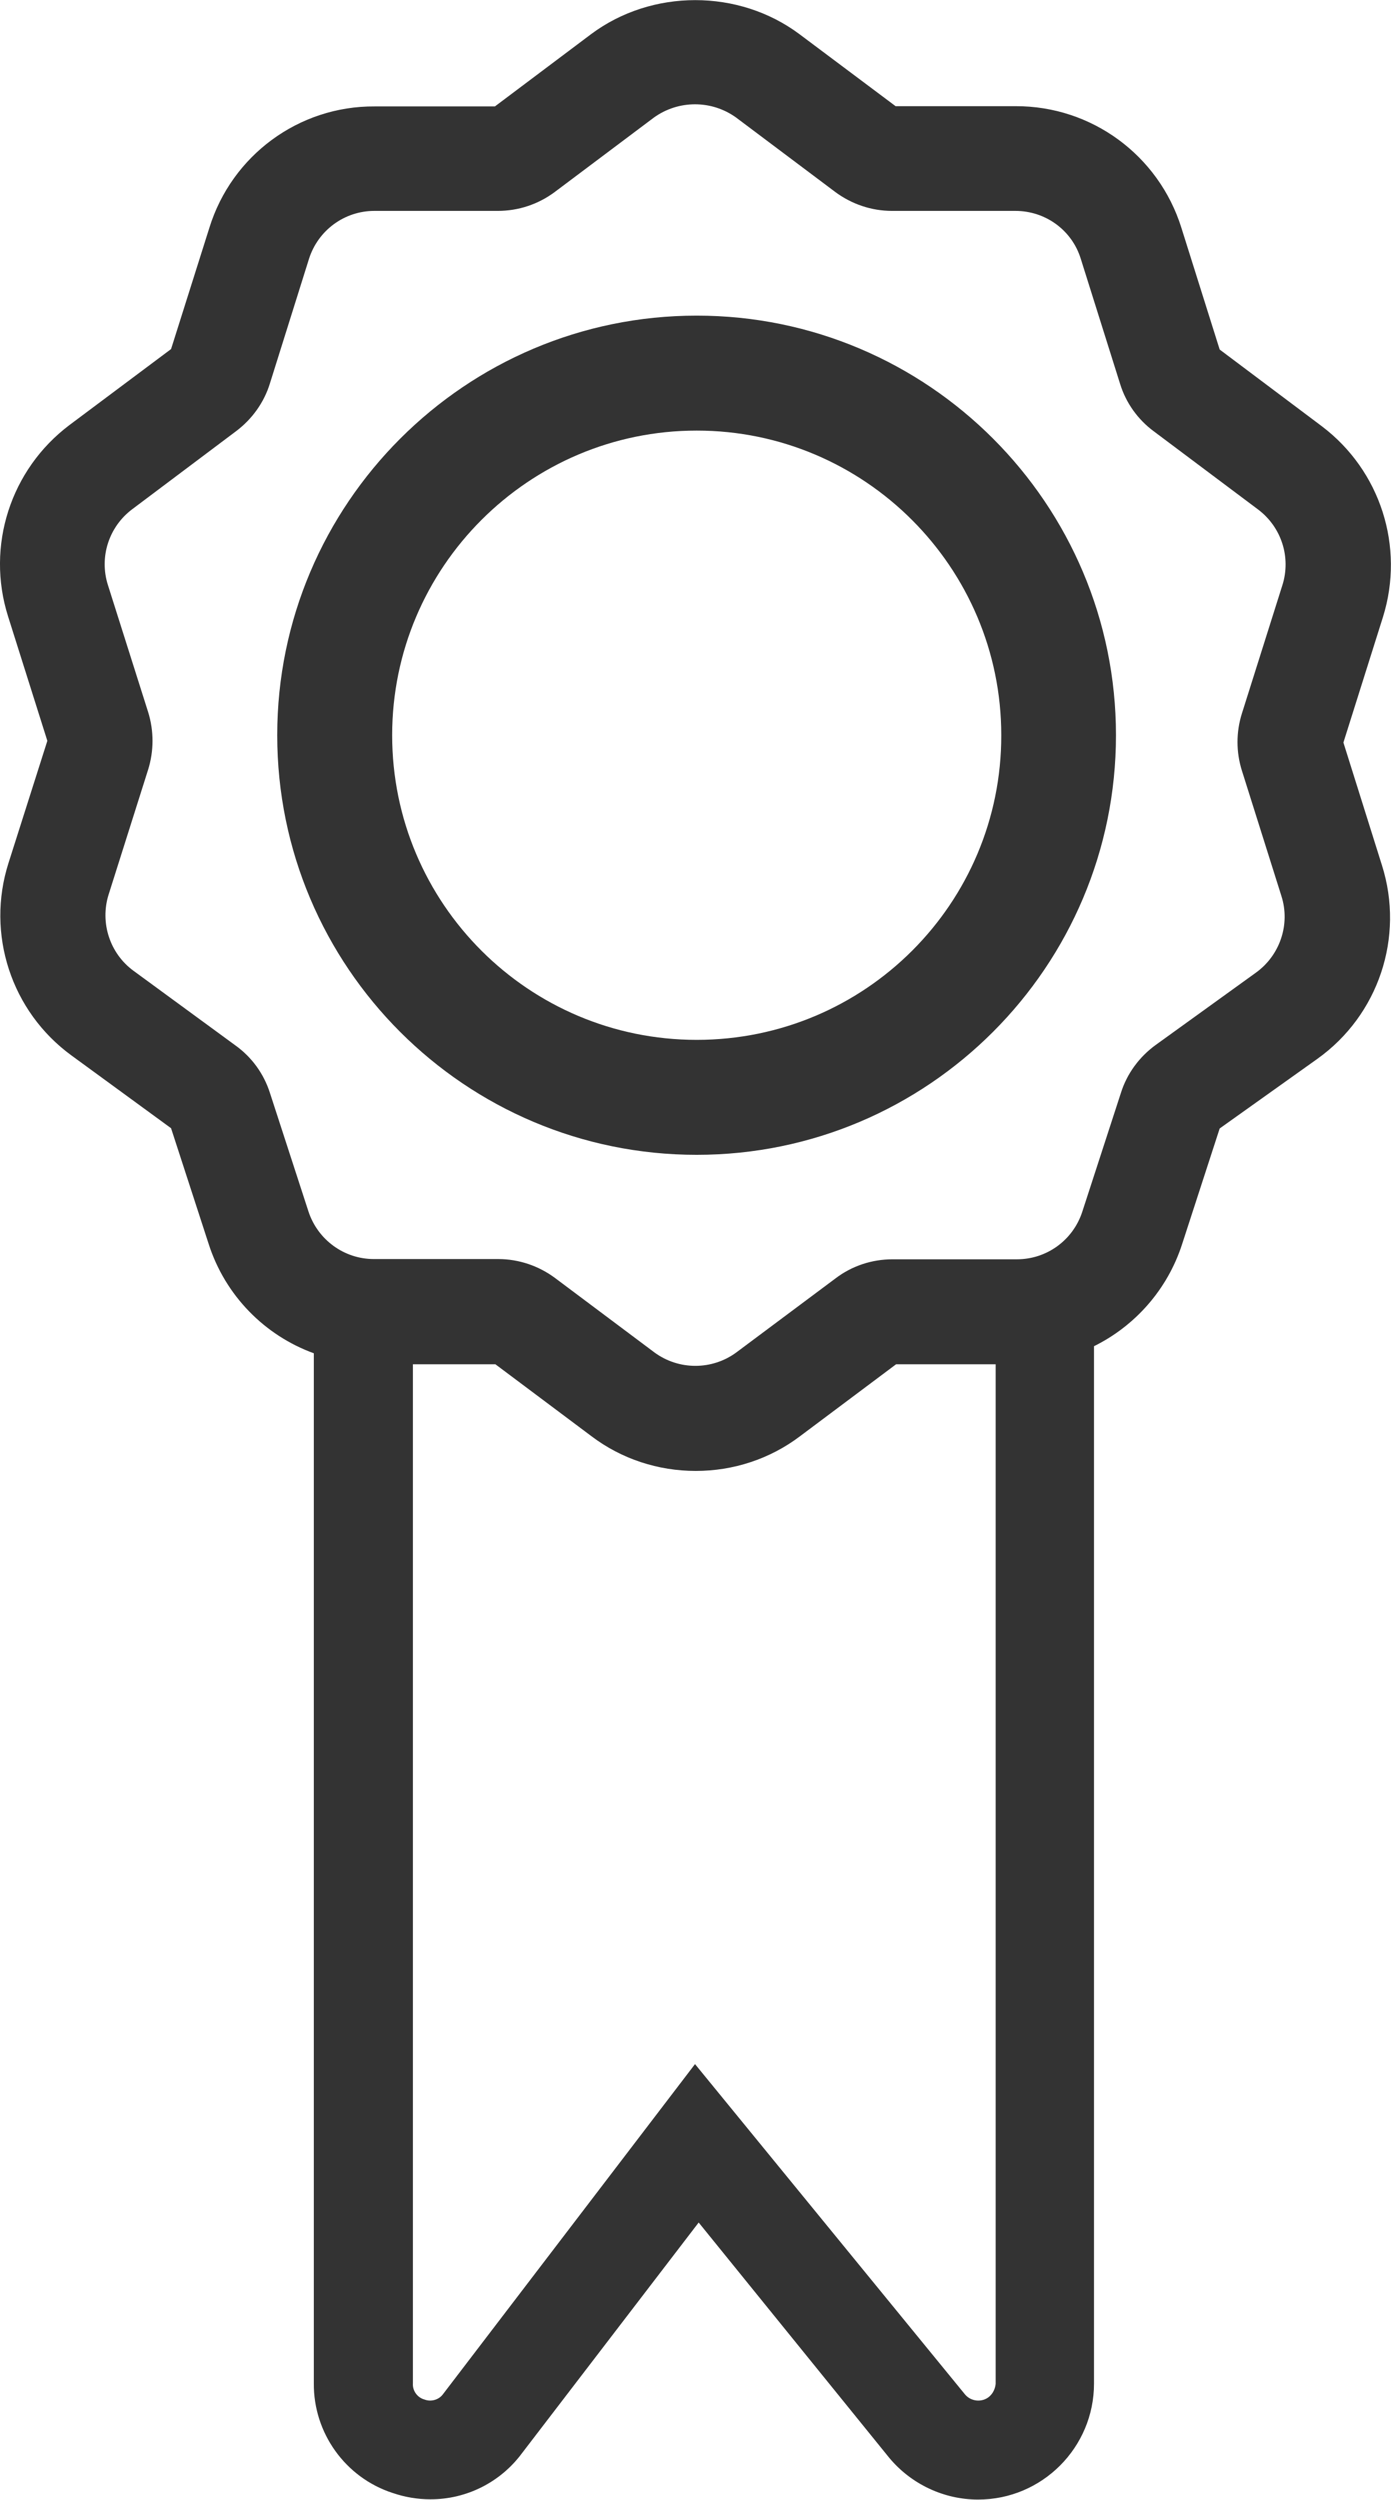 <?xml version="1.0" encoding="utf-8"?>
<!-- Generator: Adobe Illustrator 21.1.0, SVG Export Plug-In . SVG Version: 6.00 Build 0)  -->
<svg version="1.1" id="e1b71c27-83ae-4974-ba4d-1f26cac736db"
	 xmlns="http://www.w3.org/2000/svg" xmlns:xlink="http://www.w3.org/1999/xlink" x="0px" y="0px" viewBox="0 0 570 1024.1"
	 style="enable-background:new 0 0 570 1024.1;" xml:space="preserve">
<style type="text/css">
	.st0{fill:#333333;}
</style>
<title>icon-medaille</title>
<g>
	<path class="st0" d="M285.5,129.3c-94.8,0-171.9,77.1-171.9,171.9c0,94.9,77,171.9,171.9,171.9c94.8,0,171.8-77.1,171.8-171.9
		S380.3,129.3,285.5,129.3z M285.5,426c-68.9,0-124.8-55.9-124.8-124.8c0-68.8,56-124.8,124.8-124.8v0c68.8,0,124.8,56,124.8,124.8
		C410.4,370.1,354.5,426,285.5,426z"/>
	<path class="st0" d="M550.5,304.2l16.2-51.4c9-28.8-1-60.1-25.2-78.3l-41.7-31.3l-15.7-49.9c-9.3-29.7-36.8-49.9-67.9-49.8H367
		L327.6,14c-24.9-18.6-60.5-18.6-85.4,0l-39.4,29.6h-49.3C122.5,43.4,95,63.6,85.8,93.3L70.1,143l-41.6,31.1
		C4.3,192.3-5.8,223.7,3.3,252.5l16.1,51l-15.9,50c-9.3,29.1,1.1,60.9,25.8,78.9l40.8,29.8l15.4,47.4c6.8,21.2,23,37.5,43.1,44.8
		v421.9c-0.2,20.4,12.9,38.7,32.3,45c5,1.7,10.2,2.6,15.5,2.6c14.8,0,28.7-7,37.5-18.9l72.4-94.5l78.1,96.4
		c9,10.8,22.4,17.1,36.4,17.1c26.2,0,47.5-21.3,47.5-47.5v-425c16.8-8.3,30.1-23.2,36.1-41.8l15.4-47.4l40-28.5
		c25.1-17.9,35.8-49.9,26.5-79.3L550.5,304.2z M416.7,515.9h-51c-8.4,0-16.6,2.7-23.3,7.8L301.8,554c-10,7.4-23.7,7.4-33.7,0
		l-40.6-30.4c-6.7-5-14.9-7.8-23.3-7.8h-51c-12.2,0-23-7.9-26.8-19.5l-15.8-48.6c-2.5-7.8-7.4-14.6-14.1-19.4l-41.8-30.6
		c-9.7-7.1-13.8-19.7-10.2-31.2l16.2-51.2c2.4-7.7,2.4-15.9,0-23.6l-16.5-52.1c-3.6-11.4,0.4-23.8,10-31l42.6-32
		c6.5-4.9,11.4-11.7,13.8-19.5l16-51c3.7-11.7,14.5-19.7,26.8-19.7l50.6,0c8.4,0,16.6-2.7,23.4-7.8l40.5-30.4
		c10.1-7.3,23.7-7.3,33.8,0l40.5,30.4c6.7,5,14.9,7.8,23.3,7.8h50.6c12.3,0,23.2,7.9,26.8,19.7l16.1,51.2
		c2.4,7.8,7.3,14.6,13.8,19.4l42.7,32c9.6,7.2,13.6,19.6,10,31l-16.6,52.6c-2.4,7.6-2.4,15.8,0,23.4l16.2,51.4
		c3.7,11.6-0.6,24.3-10.5,31.4L473.7,428c-6.8,4.9-11.9,11.8-14.4,19.8l-15.8,48.6C439.7,508.1,428.9,515.9,416.7,515.9z
		 M405.4,981.8c-2.9,2.5-7.4,2.1-9.9-0.8L284.8,845.6l-103.1,135c-1.7,2.5-5,3.5-7.8,2.4c-2.9-0.8-4.9-3.6-4.7-6.6V558.9h33.8
		l39.4,29.5c12.3,9.3,27.3,14.2,42.7,14.2c15.4,0,30.4-4.9,42.7-14.2l39.4-29.5h40.8v417.7C407.8,978.6,406.9,980.5,405.4,981.8z"/>
</g>
</svg>
